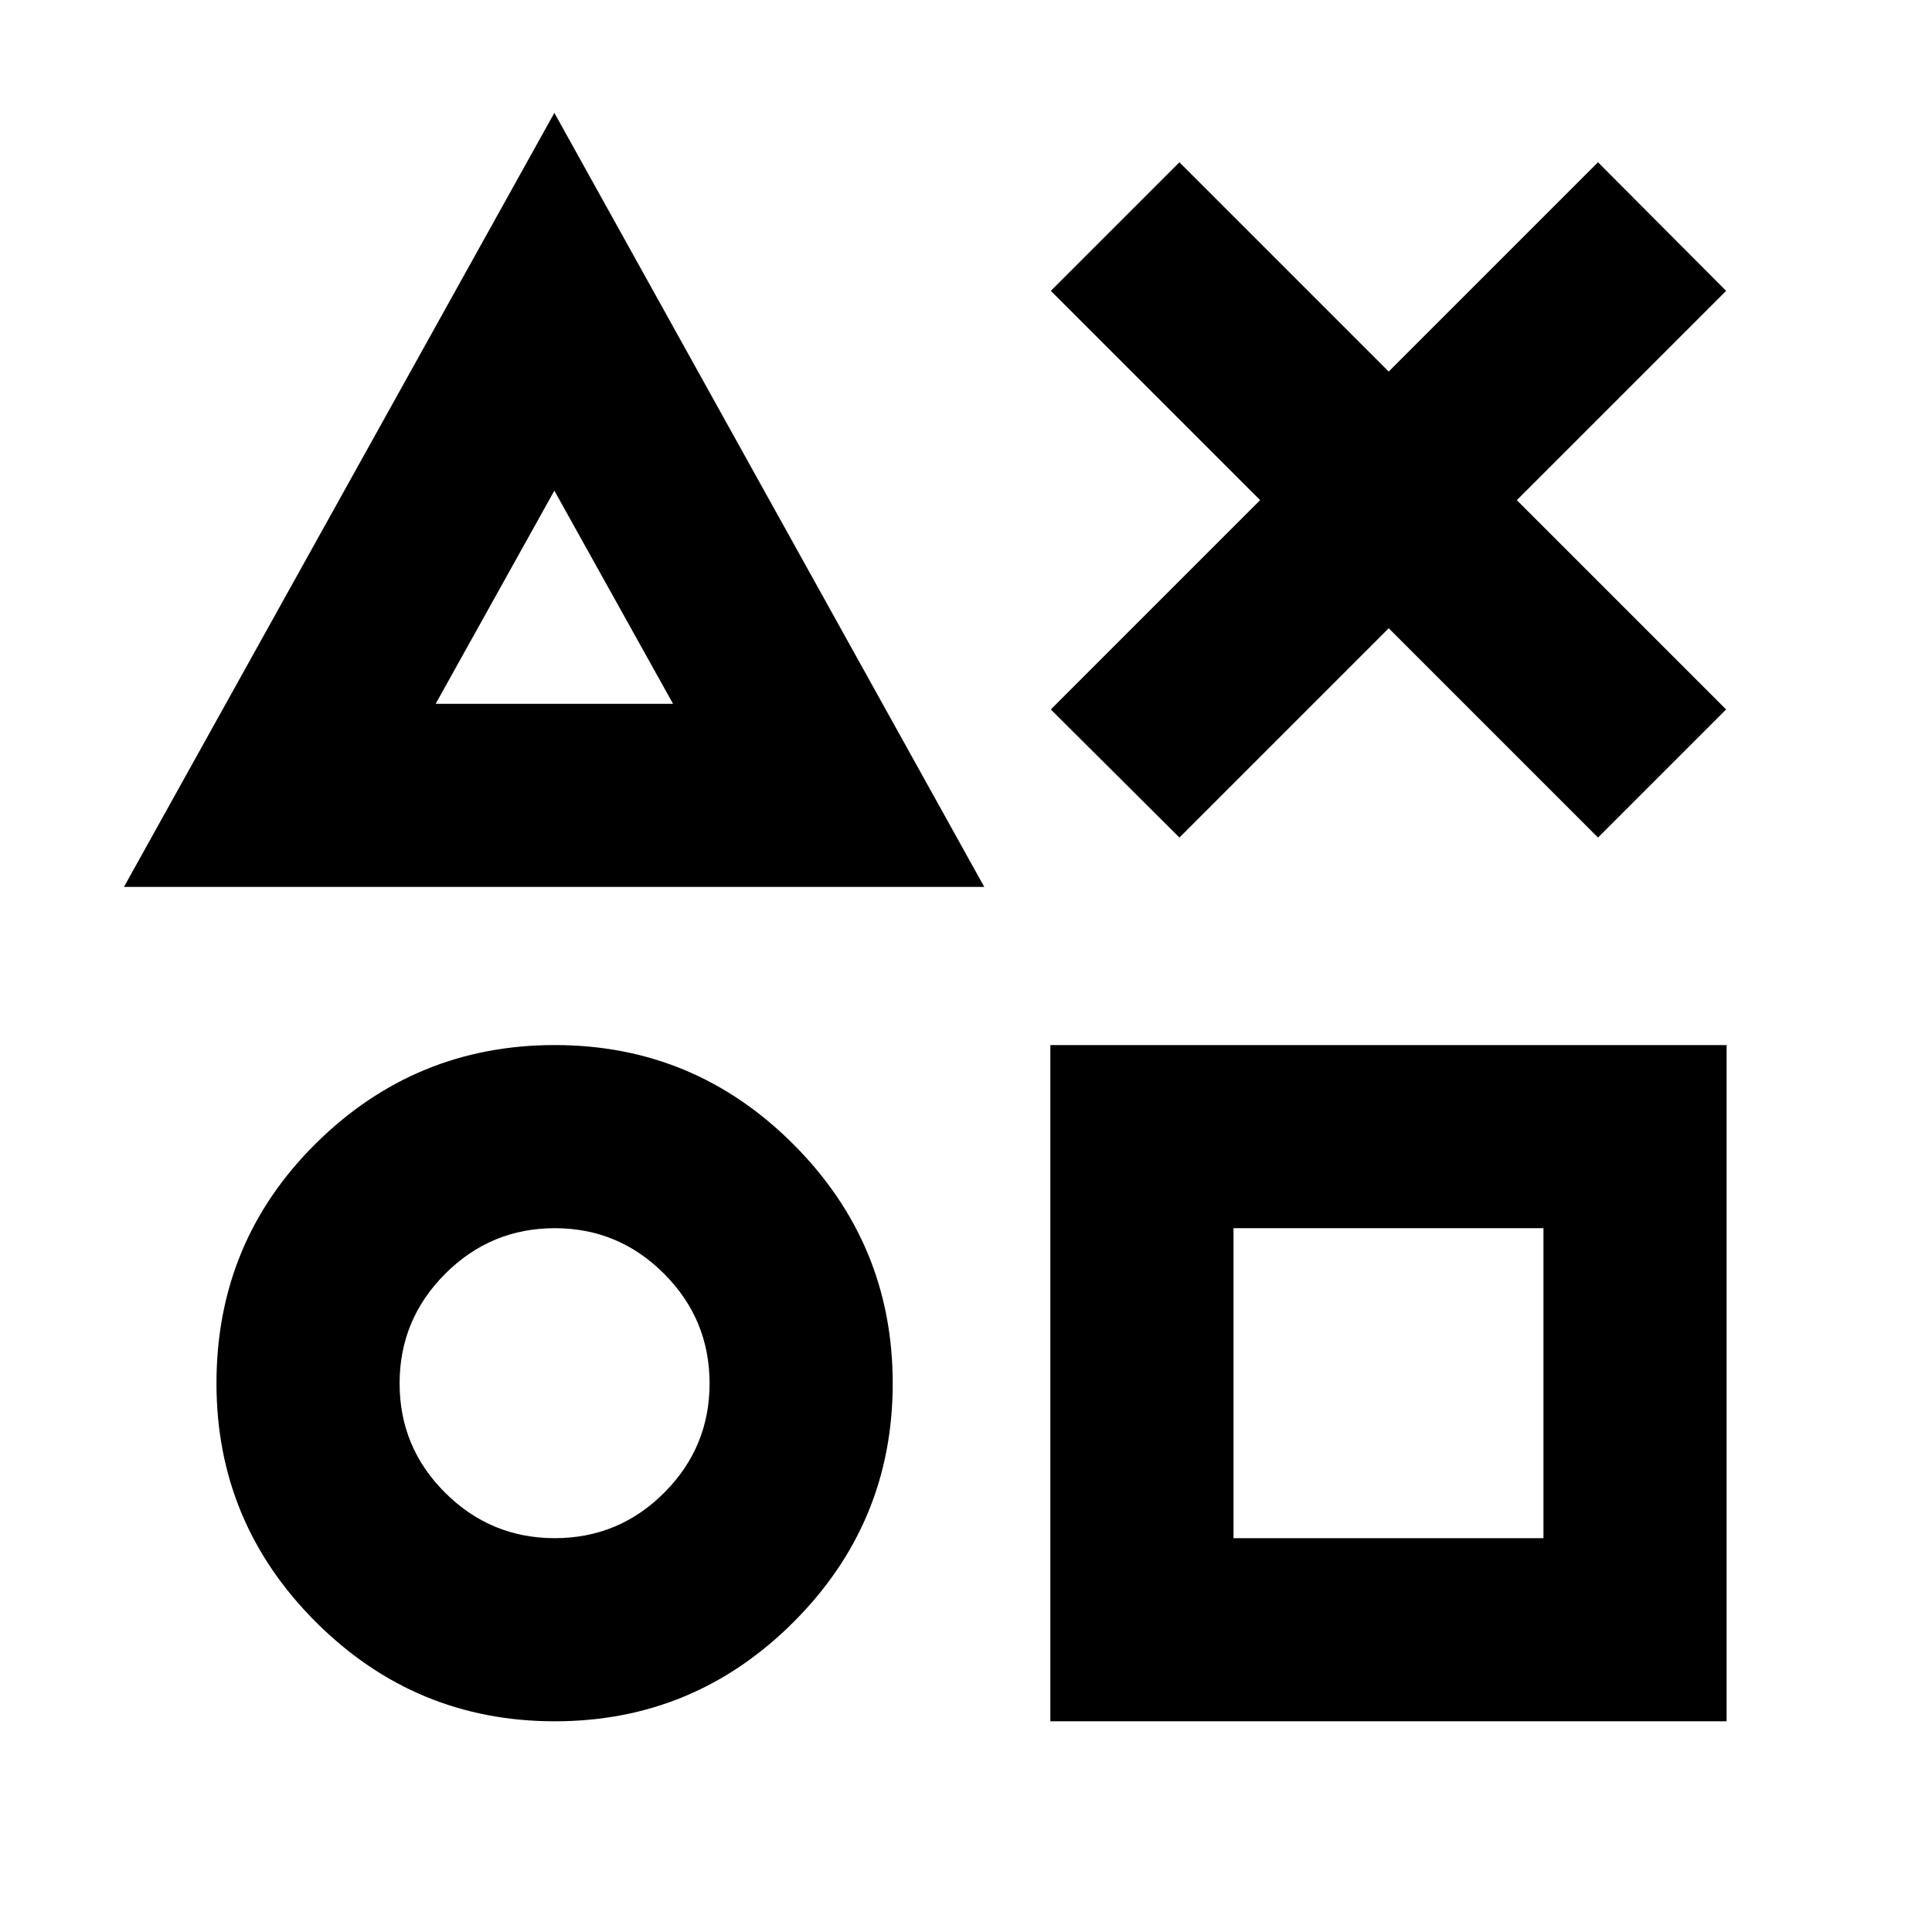 <svg xmlns="http://www.w3.org/2000/svg" height="24" viewBox="0 -960 960 960" width="24"><path d="m586.044-543.826-63.892-63.653 104-104-104-104 63.892-63.891 104 104 104-104 63.652 63.891-104 104 104 104-63.652 63.653-104-104-104 104ZM61.587-519.283l213.869-384.631 213.631 384.631h-427.5Zm214.109 414.588q-69.354 0-118.743-49.327-49.388-49.328-49.388-118.595 0-70.318 49.387-119.209 49.387-48.891 118.739-48.891t118.624 49.387q49.272 49.387 49.272 118.739t-49.318 118.624q-49.318 49.272-118.573 49.272Zm-.009-91.001q31.813 0 54.356-22.586 22.544-22.587 22.544-54.305 0-31.816-22.587-54.473t-54.304-22.657q-31.817 0-54.474 22.654-22.657 22.655-22.657 54.468 0 31.813 22.655 54.356 22.654 22.543 54.467 22.543Zm-59.209-414.587h117.957l-58.979-105.913-58.978 105.913Zm305.435 505.588v-336.022h336.022v336.022H521.913Zm91-91.001h154.022v-154.021H612.913v154.021ZM275.456-663.739Zm.24 391.152Zm414.109 0Z"/></svg>